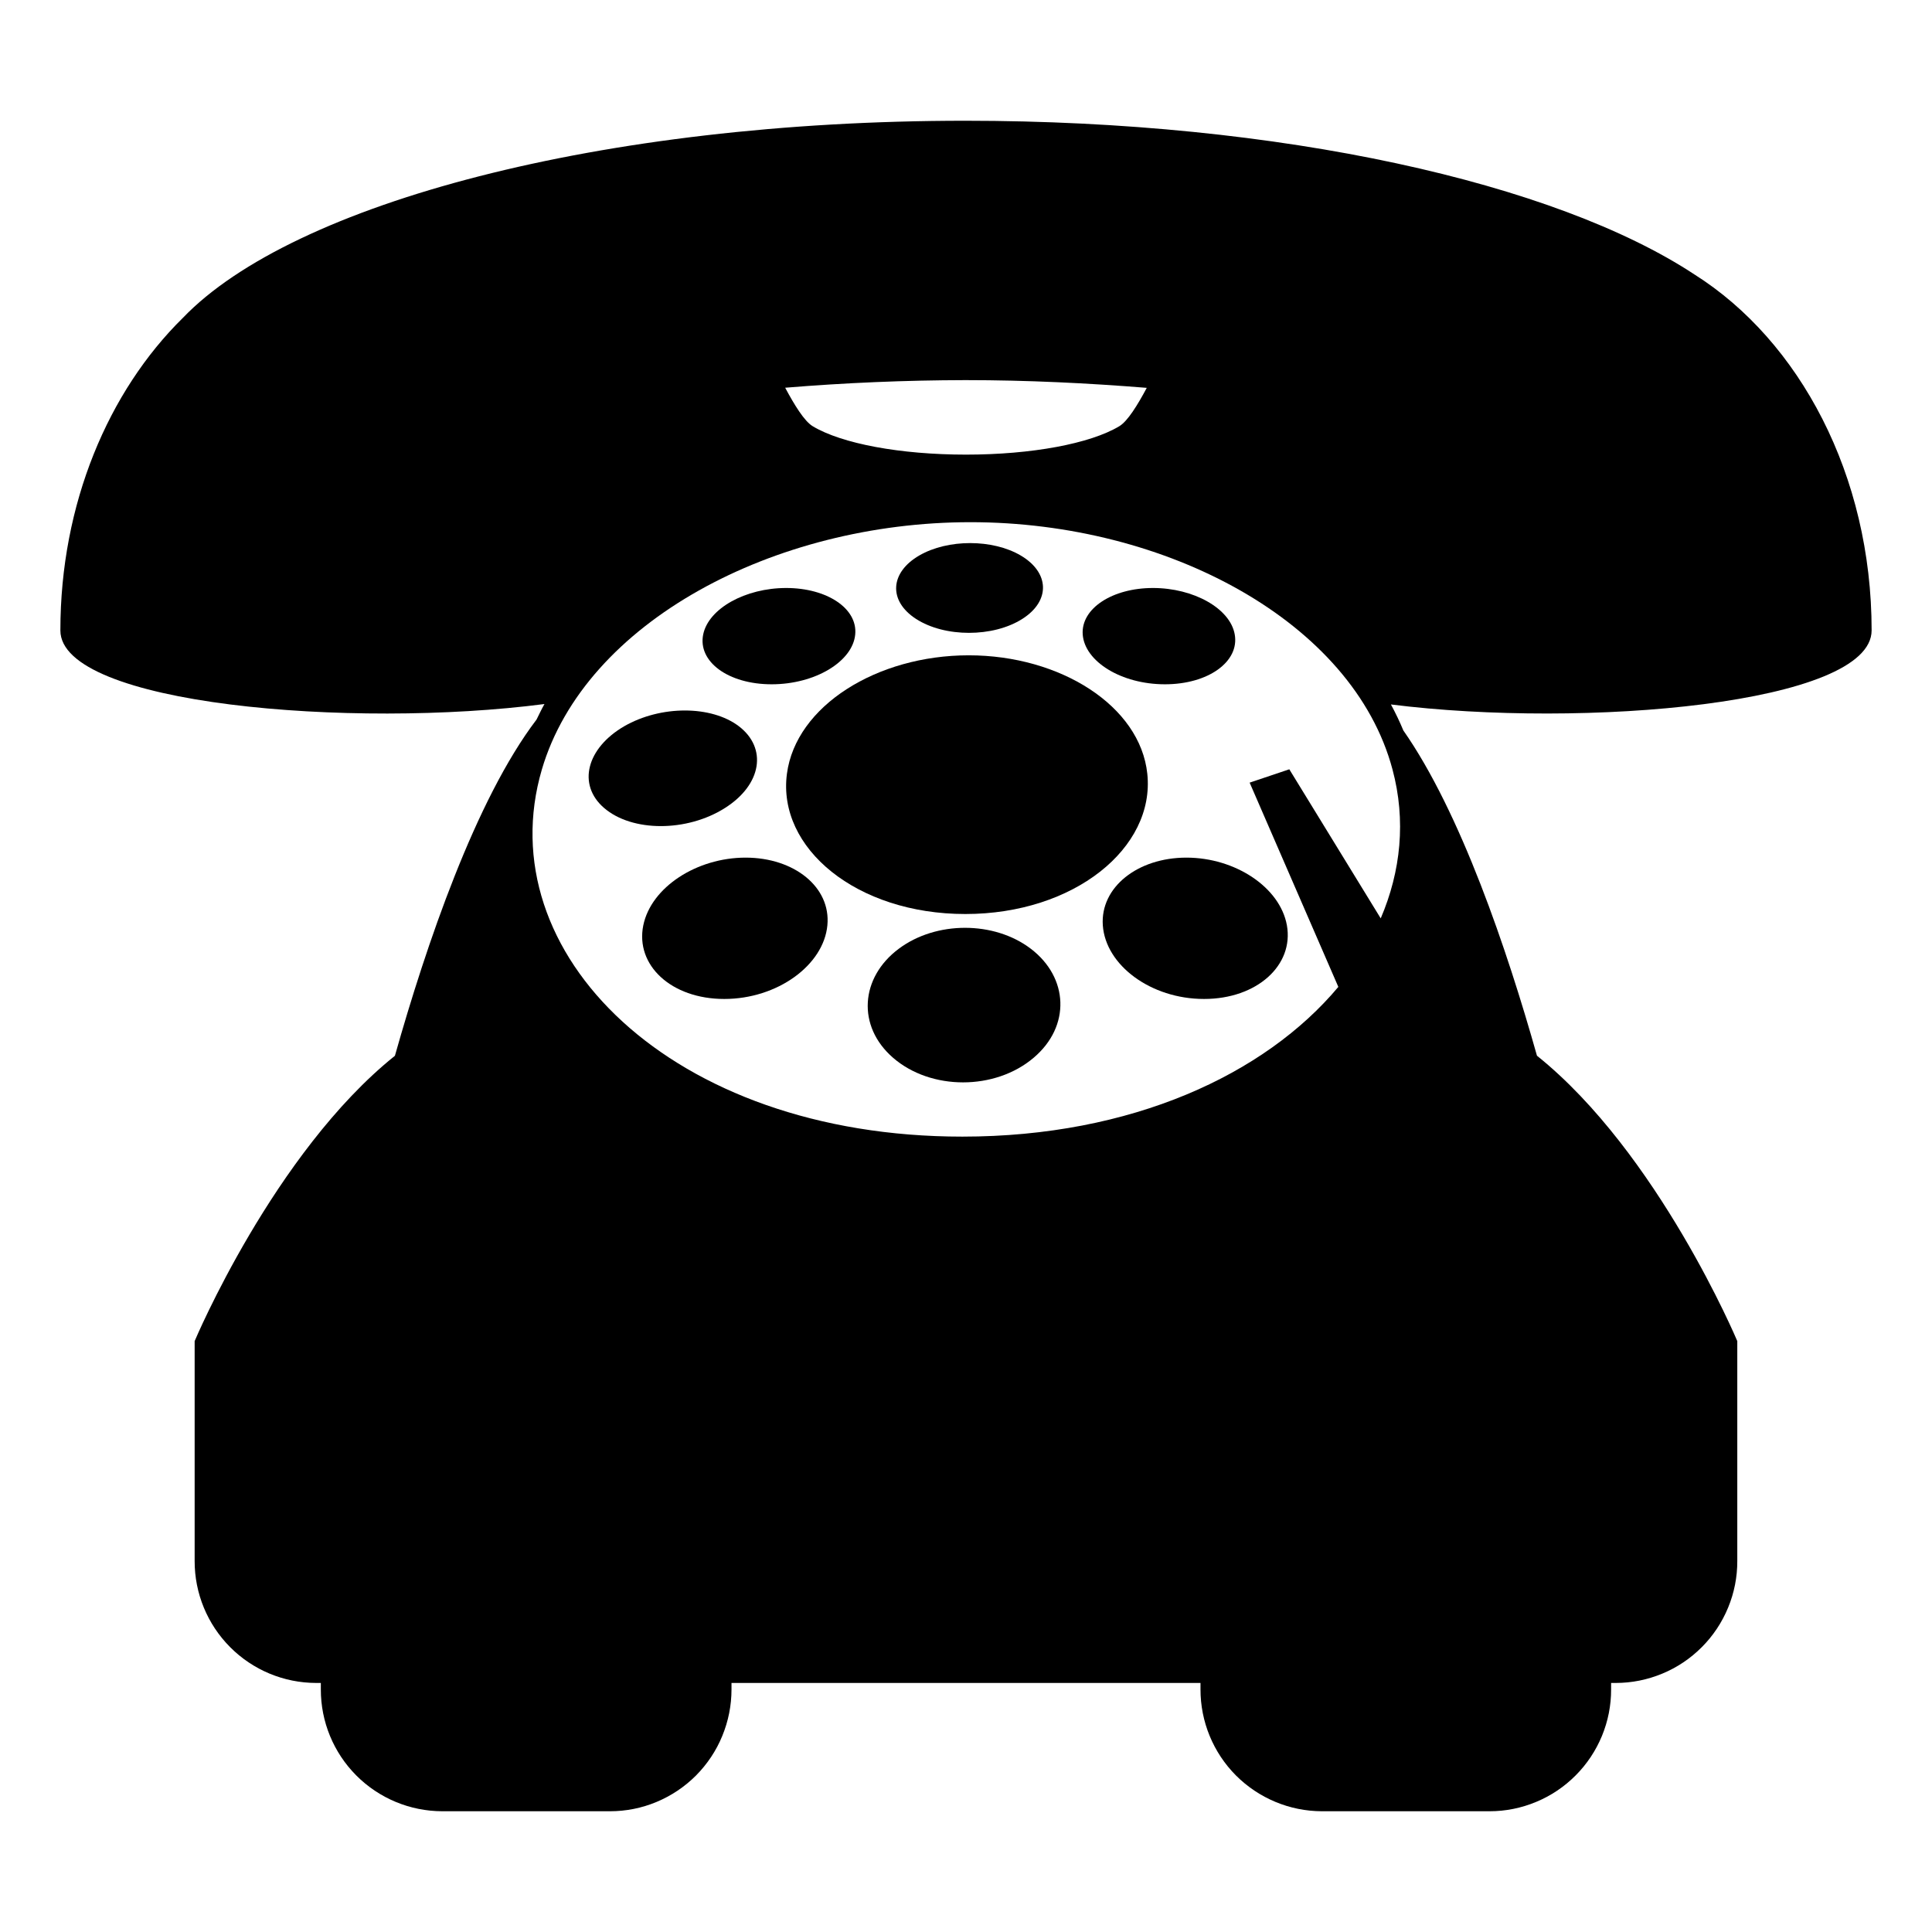 <svg width="32" height="32" viewBox="0 0 32 32" fill="none" xmlns="http://www.w3.org/2000/svg">
<path d="M31 10.441C31 7.87 29.806 5.646 28.067 4.547C25.768 3.031 21.223 2 15.989 2C9.964 2 4.854 3.366 3.031 5.263C1.795 6.478 1 8.345 1 10.442C1 11.671 5.824 12.076 9.018 11.661C8.97 11.745 8.93 11.832 8.887 11.918C7.878 13.243 7.06 15.649 6.541 17.487C4.534 19.096 3.224 22.213 3.224 22.213V25.856C3.223 26.391 3.435 26.904 3.812 27.282C4.189 27.661 4.701 27.874 5.236 27.875H5.314V27.982C5.313 28.516 5.524 29.029 5.902 29.408C6.279 29.786 6.791 29.999 7.325 30H10.104C10.368 30 10.63 29.948 10.874 29.846C11.119 29.744 11.341 29.595 11.528 29.408C11.714 29.22 11.863 28.998 11.963 28.753C12.064 28.508 12.116 28.246 12.116 27.982V27.875H19.884V27.981C19.883 28.515 20.094 29.028 20.471 29.407C20.849 29.785 21.361 29.999 21.895 30H24.673C24.938 30 25.2 29.947 25.444 29.845C25.688 29.744 25.91 29.595 26.097 29.407C26.284 29.22 26.432 28.997 26.533 28.753C26.634 28.508 26.686 28.246 26.685 27.981V27.875H26.762C27.027 27.875 27.289 27.822 27.534 27.72C27.778 27.619 28 27.47 28.187 27.282C28.374 27.095 28.522 26.872 28.623 26.627C28.724 26.383 28.776 26.12 28.775 25.855V22.213C28.775 22.213 27.465 19.095 25.457 17.486C24.962 15.73 24.192 13.454 23.244 12.099C23.183 11.952 23.114 11.808 23.038 11.668C26.234 12.071 31 11.662 31 10.441ZM15.989 6.296C17.026 6.296 18.025 6.346 18.994 6.424C18.84 6.712 18.677 6.976 18.54 7.059C18.058 7.349 17.085 7.53 16 7.53C14.915 7.53 13.941 7.349 13.46 7.059C13.323 6.976 13.159 6.71 13.005 6.422C13.998 6.34 14.993 6.298 15.989 6.296ZM23.064 12.744C23.29 13.588 23.203 14.431 22.869 15.211L21.355 12.742L20.698 12.963L22.167 16.346C20.953 17.797 18.741 18.826 15.94 18.826C11.106 18.826 8.085 15.774 8.975 12.745C9.693 10.304 12.819 8.649 16.074 8.649C19.329 8.649 22.412 10.303 23.064 12.744Z" fill="black"/>
<path d="M16.045 10.854C14.524 10.854 13.182 11.693 13.034 12.816C12.871 14.048 14.188 15.139 15.989 15.139C17.788 15.139 19.133 14.047 19.003 12.816C18.885 11.693 17.564 10.854 16.045 10.854" fill="black"/>
<path d="M15.172 10.251C15.649 10.559 16.448 10.559 16.933 10.251C17.405 9.95 17.382 9.48 16.905 9.2C16.44 8.927 15.699 8.927 15.227 9.2C14.742 9.48 14.708 9.95 15.172 10.251" fill="black"/>
<path d="M19.295 11.334C20.015 11.334 20.532 10.957 20.451 10.508C20.375 10.076 19.768 9.739 19.097 9.739C18.424 9.739 17.904 10.078 17.933 10.508C17.965 10.957 18.573 11.334 19.295 11.334Z" fill="black"/>
<path d="M18.266 15.326C18.312 15.987 19.061 16.546 19.943 16.546C20.82 16.546 21.433 15.987 21.315 15.326C21.201 14.695 20.458 14.205 19.651 14.205C18.842 14.205 18.223 14.696 18.266 15.326Z" fill="black"/>
<path d="M17.073 15.714C16.466 15.252 15.505 15.252 14.887 15.714C14.248 16.19 14.189 16.998 14.793 17.521C15.419 18.063 16.48 18.063 17.119 17.521C17.738 16.998 17.699 16.19 17.073 15.714Z" fill="black"/>
<path d="M12.349 14.205C11.54 14.205 10.785 14.695 10.655 15.326C10.52 15.986 11.117 16.546 11.996 16.546C12.876 16.546 13.642 15.986 13.704 15.326C13.764 14.695 13.157 14.205 12.349 14.205Z" fill="black"/>
<path d="M12.009 13.382C12.621 12.994 12.71 12.389 12.238 12.029C11.78 11.681 10.943 11.681 10.339 12.029C9.719 12.389 9.556 12.994 10.005 13.382C10.469 13.783 11.38 13.783 12.009 13.382" fill="black"/>
<path d="M12.781 11.334C13.501 11.334 14.123 10.957 14.165 10.509C14.207 10.076 13.694 9.739 13.022 9.739C12.349 9.739 11.736 10.076 11.647 10.509C11.555 10.957 12.06 11.334 12.781 11.334" fill="black"/>
</svg>
